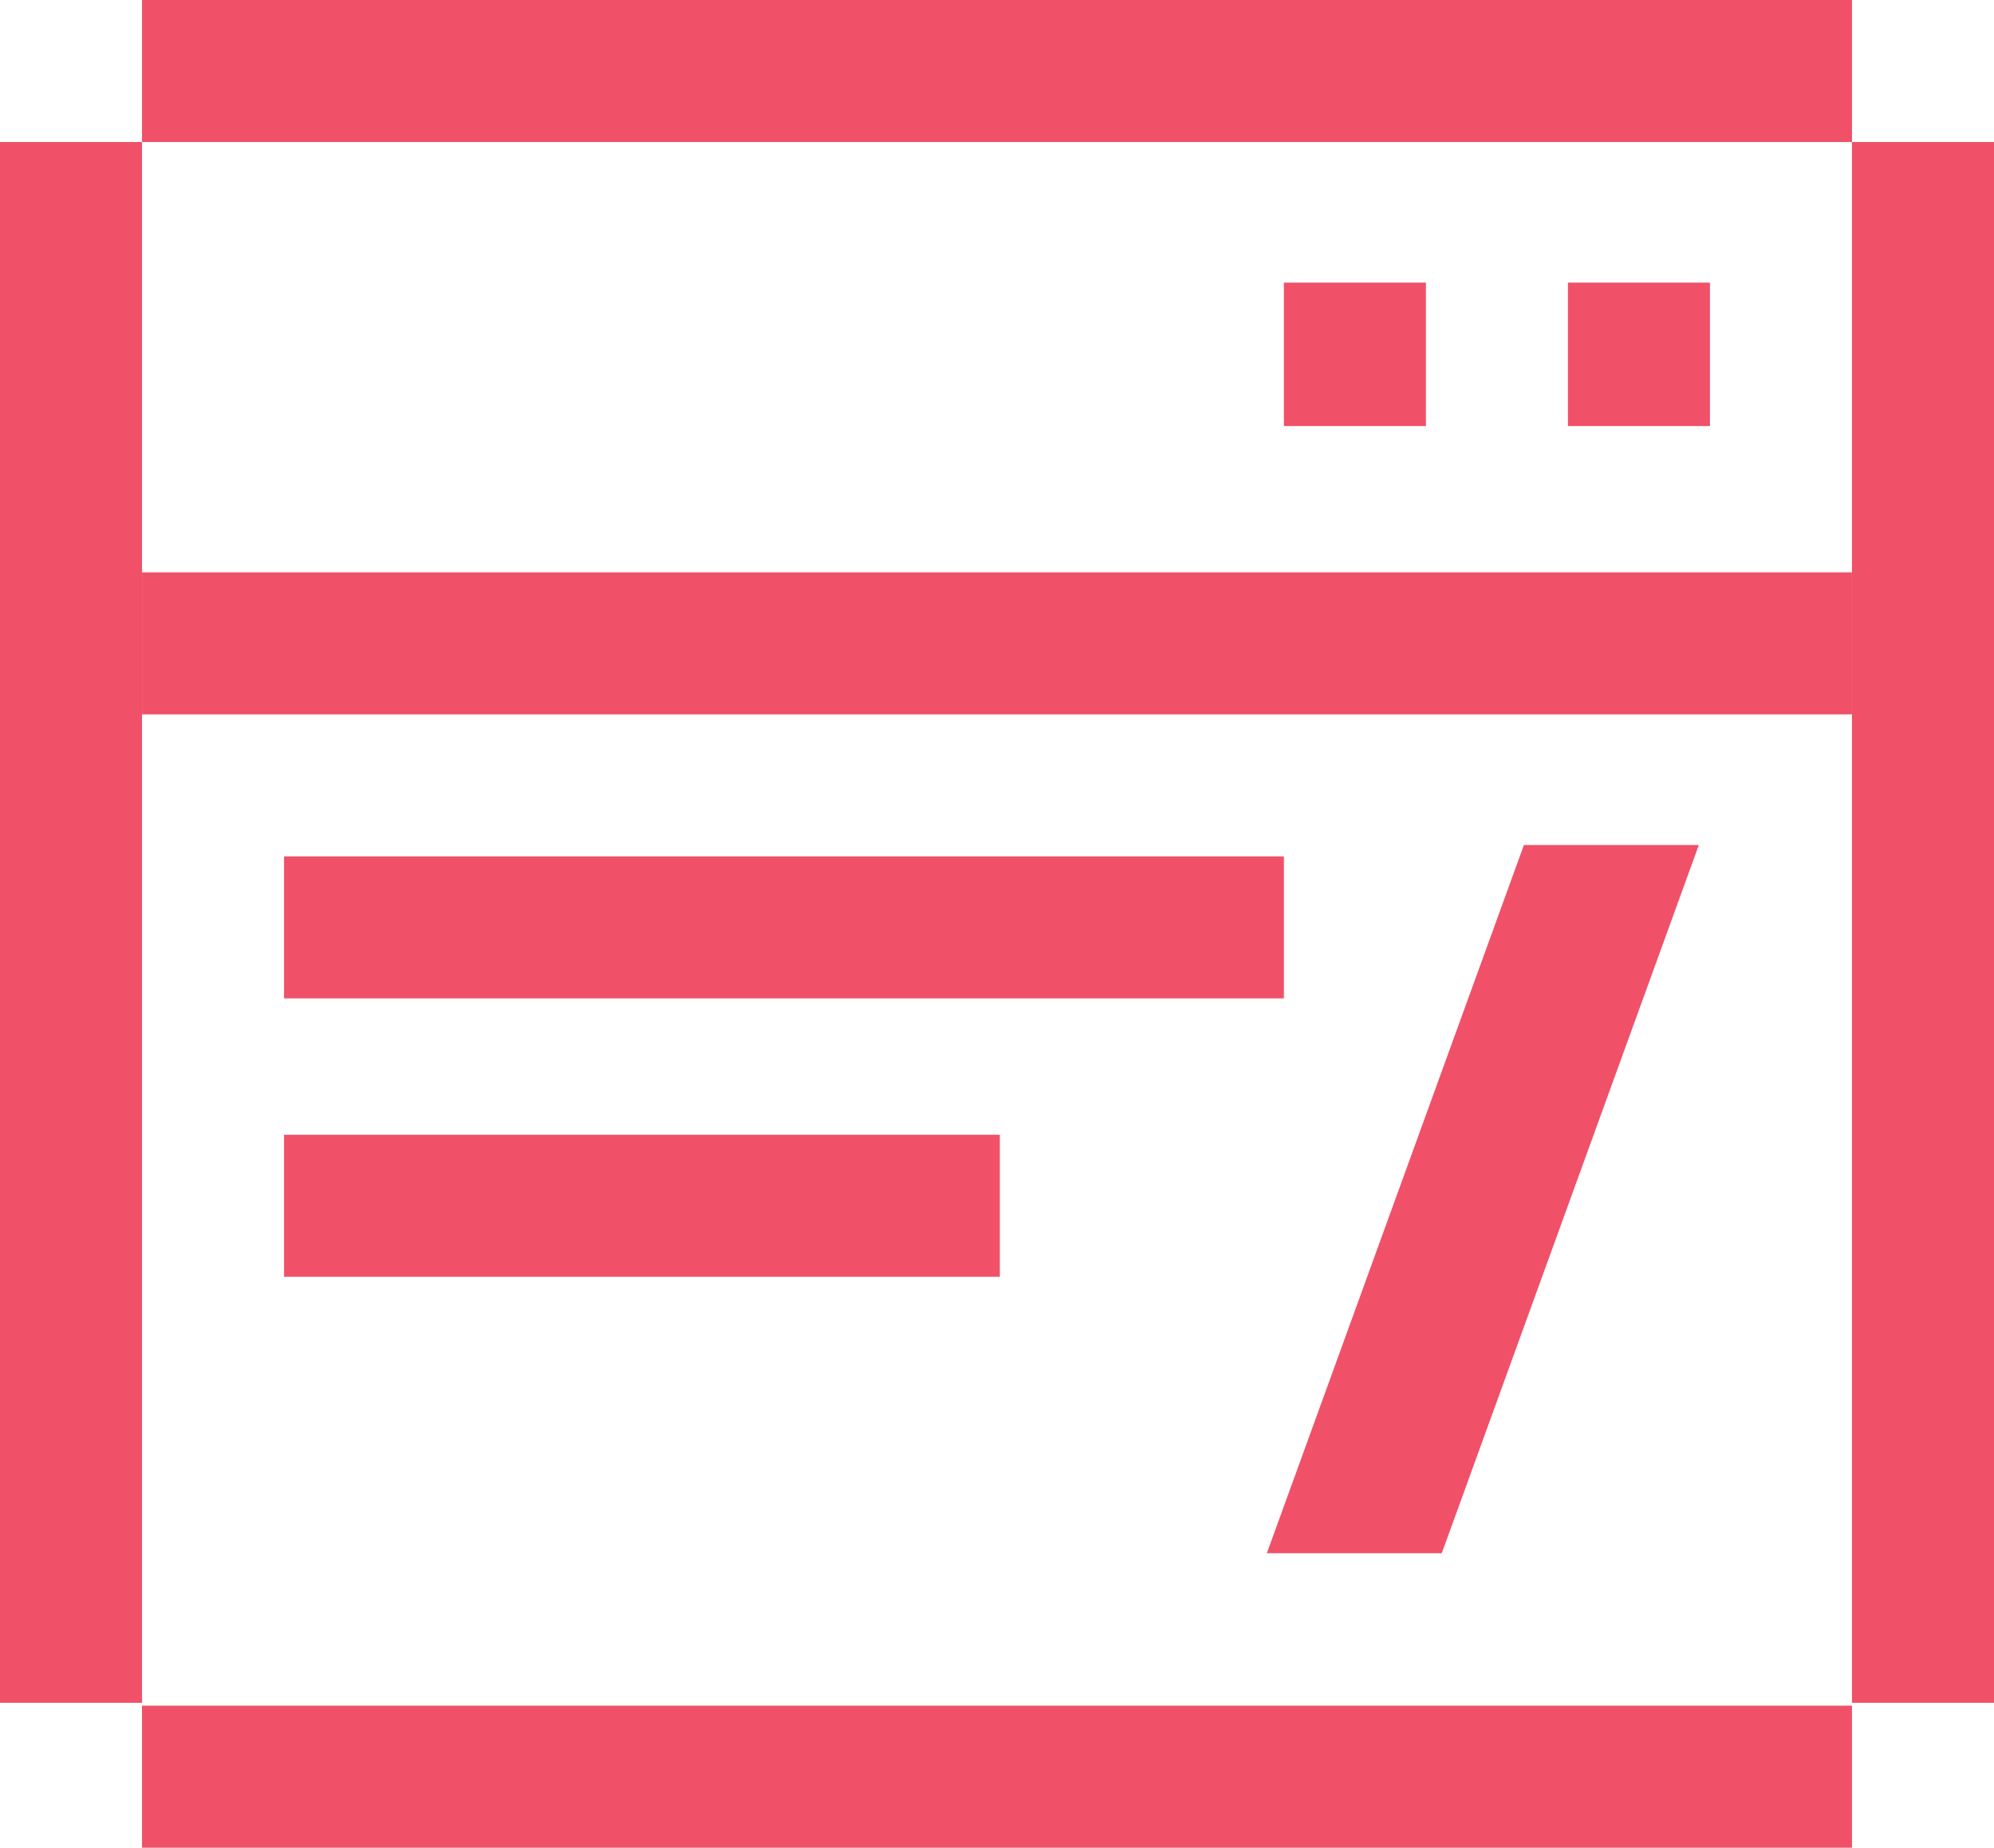 <svg id="Layer_1" data-name="Layer 1" xmlns="http://www.w3.org/2000/svg" xmlns:xlink="http://www.w3.org/1999/xlink" viewBox="0 0 84.24 78.06"><defs><style>.cls-1{fill:none;}.cls-2{fill:#f05168;}.cls-3{clip-path:url(#clip-path);}.cls-4{isolation:isolate;}.cls-5{clip-path:url(#clip-path-2);}</style><clipPath id="clip-path" transform="translate(-31.82 -39.75)"><rect class="cls-1" x="31.82" y="39.74" width="84.24" height="78.06"/></clipPath><clipPath id="clip-path-2" transform="translate(-31.82 -39.75)"><rect class="cls-1" x="76.34" y="68.44" width="36.25" height="37.92"/></clipPath></defs><title>Icon _03</title><rect class="cls-2" x="6" width="72.24" height="6"/><rect class="cls-2" y="6" width="6" height="65.94"/><rect class="cls-2" x="78.24" y="6" width="6" height="65.94"/><rect class="cls-2" x="6" y="72.06" width="72.24" height="6"/><rect class="cls-2" x="6" y="24.18" width="72.24" height="6"/><rect class="cls-2" x="66.24" y="11.94" width="6" height="6.06"/><rect class="cls-2" x="54.24" y="11.94" width="6" height="6.06"/><rect class="cls-2" x="12" y="36.18" width="42.24" height="6"/><rect class="cls-2" x="12" y="47.94" width="30.24" height="6"/><g class="cls-3"><g class="cls-4"><g class="cls-5"><polygon class="cls-2" points="53.52 65.62 60.91 65.62 71.77 35.7 64.38 35.7 53.52 65.62"/></g></g></g></svg>